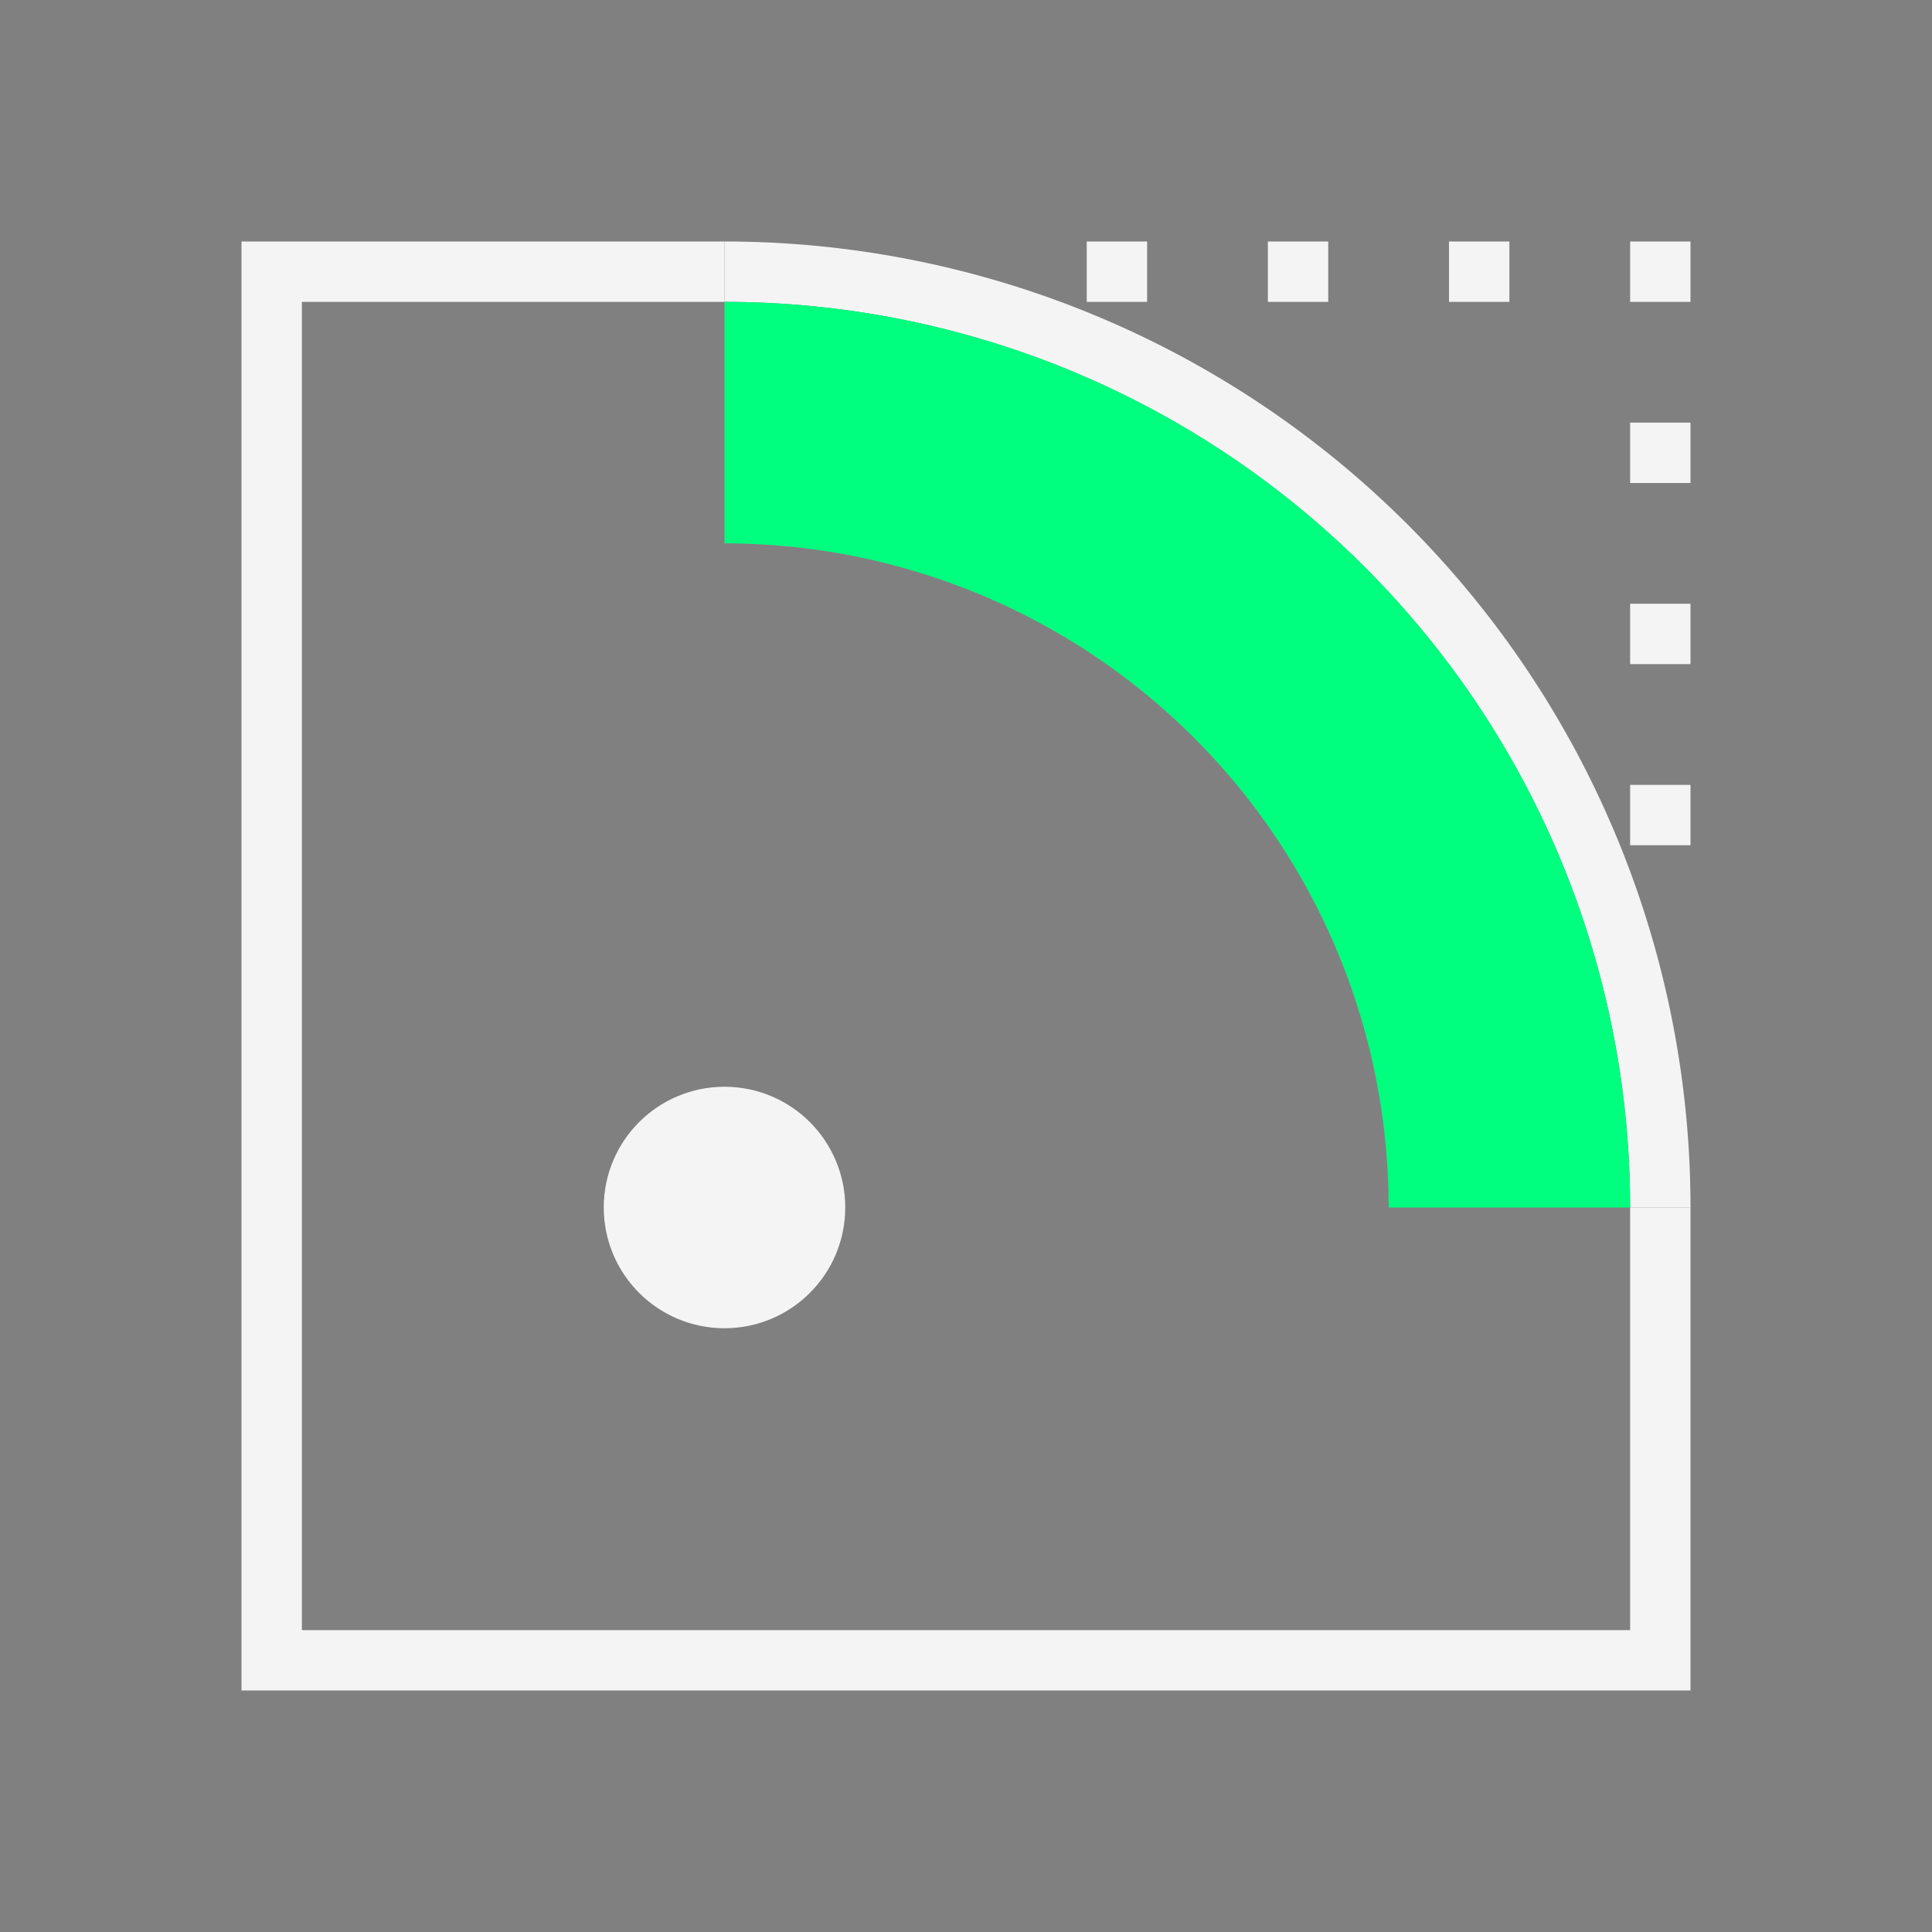 <?xml version="1.0" encoding="UTF-8" standalone="no"?>
<svg
   version="1.1"
   id="svg2"
   viewBox="0 0 256 256"
   height="256"
   width="256"
   inkscape:version="1.2.2 (b0a8486541, 2022-12-01)"
   sodipodi:docname="fillet.svg"
   inkscape:export-filename="D:\LC_Recources\icons\fillet_24.png"
   inkscape:export-xdpi="8.4375"
   inkscape:export-ydpi="8.4375"
   xmlns:inkscape="http://www.inkscape.org/namespaces/inkscape"
   xmlns:sodipodi="http://sodipodi.sourceforge.net/DTD/sodipodi-0.dtd"
   xmlns="http://www.w3.org/2000/svg"
   xmlns:svg="http://www.w3.org/2000/svg"
   xmlns:rdf="http://www.w3.org/1999/02/22-rdf-syntax-ns#"
   xmlns:cc="http://creativecommons.org/ns#"
   xmlns:dc="http://purl.org/dc/elements/1.1/">
  <rect x="0" y="0" width="256" height="256" fill="#808080" stroke="none"/>
  <sodipodi:namedview
     pagecolor="#ffffff"
     bordercolor="#666666"
     borderopacity="1"
     objecttolerance="10"
     gridtolerance="10"
     guidetolerance="10"
     inkscape:pageopacity="0"
     inkscape:pageshadow="2"
     inkscape:window-width="2560"
     inkscape:window-height="1356"
     id="namedview4158"
     showgrid="true"
     inkscape:zoom="3.7226562"
     inkscape:cx="118.86674"
     inkscape:cy="128.26863"
     inkscape:window-x="0"
     inkscape:window-y="0"
     inkscape:window-maximized="1"
     inkscape:current-layer="svg2"
     inkscape:snap-grids="true"
     inkscape:object-nodes="true"
     inkscape:showpageshadow="2"
     inkscape:pagecheckerboard="0"
     inkscape:deskcolor="#d1d1d1">
    <inkscape:grid
       type="xygrid"
       id="grid4162" />
  </sodipodi:namedview>
  <defs
     id="defs4" />
  <g
     id="g4166">
    <g
       style="fill:none;fill-opacity:1"
       id="g4155">
      <path
         style="fill:none;fill-opacity:1;fill-rule:evenodd;stroke:#f4f4f4;stroke-width:8;stroke-linecap:butt;stroke-linejoin:miter;stroke-miterlimit:4;stroke-dasharray:none;stroke-opacity:1"
         d="m 96,36 -60,0 0,184 184,0 0,-60"
         id="path4137"
         inkscape:connector-curvature="0"
         sodipodi:nodetypes="ccccc" />
      <path
         style="fill:none;fill-opacity:1;fill-rule:evenodd;stroke:#f4f4f4;stroke-width:8;stroke-linecap:butt;stroke-miterlimit:4;stroke-dasharray:none;stroke-dashoffset:9;stroke-opacity:1"
         id="path4141"
         sodipodi:type="arc"
         sodipodi:cx="96.00016"
         sodipodi:cy="159.99983"
         sodipodi:rx="123.99968"
         sodipodi:ry="123.99968"
         sodipodi:start="4.712389"
         sodipodi:end="0"
         d="M 96,36 A 124,124 0 0 1 220,160"
         sodipodi:open="true" />
    </g>
    <path
       sodipodi:open="true"
       d="M 96,56 A 104,104 0 0 1 200,160"
       sodipodi:end="0"
       sodipodi:start="4.712389"
       sodipodi:ry="104"
       sodipodi:rx="104"
       sodipodi:cy="160.00002"
       sodipodi:cx="96"
       sodipodi:type="arc"
       id="path4161"
       style="fill:none;fill-opacity:1;fill-rule:evenodd;stroke:#00ff7f;stroke-width:32;stroke-linecap:butt;stroke-miterlimit:4;stroke-dasharray:none;stroke-dashoffset:9;stroke-opacity:1" />
    <circle
       r="8"
       inkscape:transform-center-y="0.40293808"
       inkscape:transform-center-x="-1.2759706"
       cy="160"
       cx="96"
       id="path4165"
       style="fill:#280b0b;fill-opacity:1;fill-rule:evenodd;stroke:#f4f4f4;stroke-width:16;stroke-linecap:butt;stroke-miterlimit:4;stroke-dasharray:none;stroke-dashoffset:9;stroke-opacity:1" />
    <path
       sodipodi:nodetypes="cccc"
       inkscape:connector-curvature="0"
       id="path4169"
       d="m 136,36 84,0 0,0 0,84"
       style="fill:none;fill-rule:evenodd;stroke:#f4f4f4;stroke-width:8;stroke-linecap:butt;stroke-linejoin:miter;stroke-opacity:1;stroke-miterlimit:4;stroke-dasharray:8, 16;stroke-dashoffset:16" />
  </g>
</svg>
